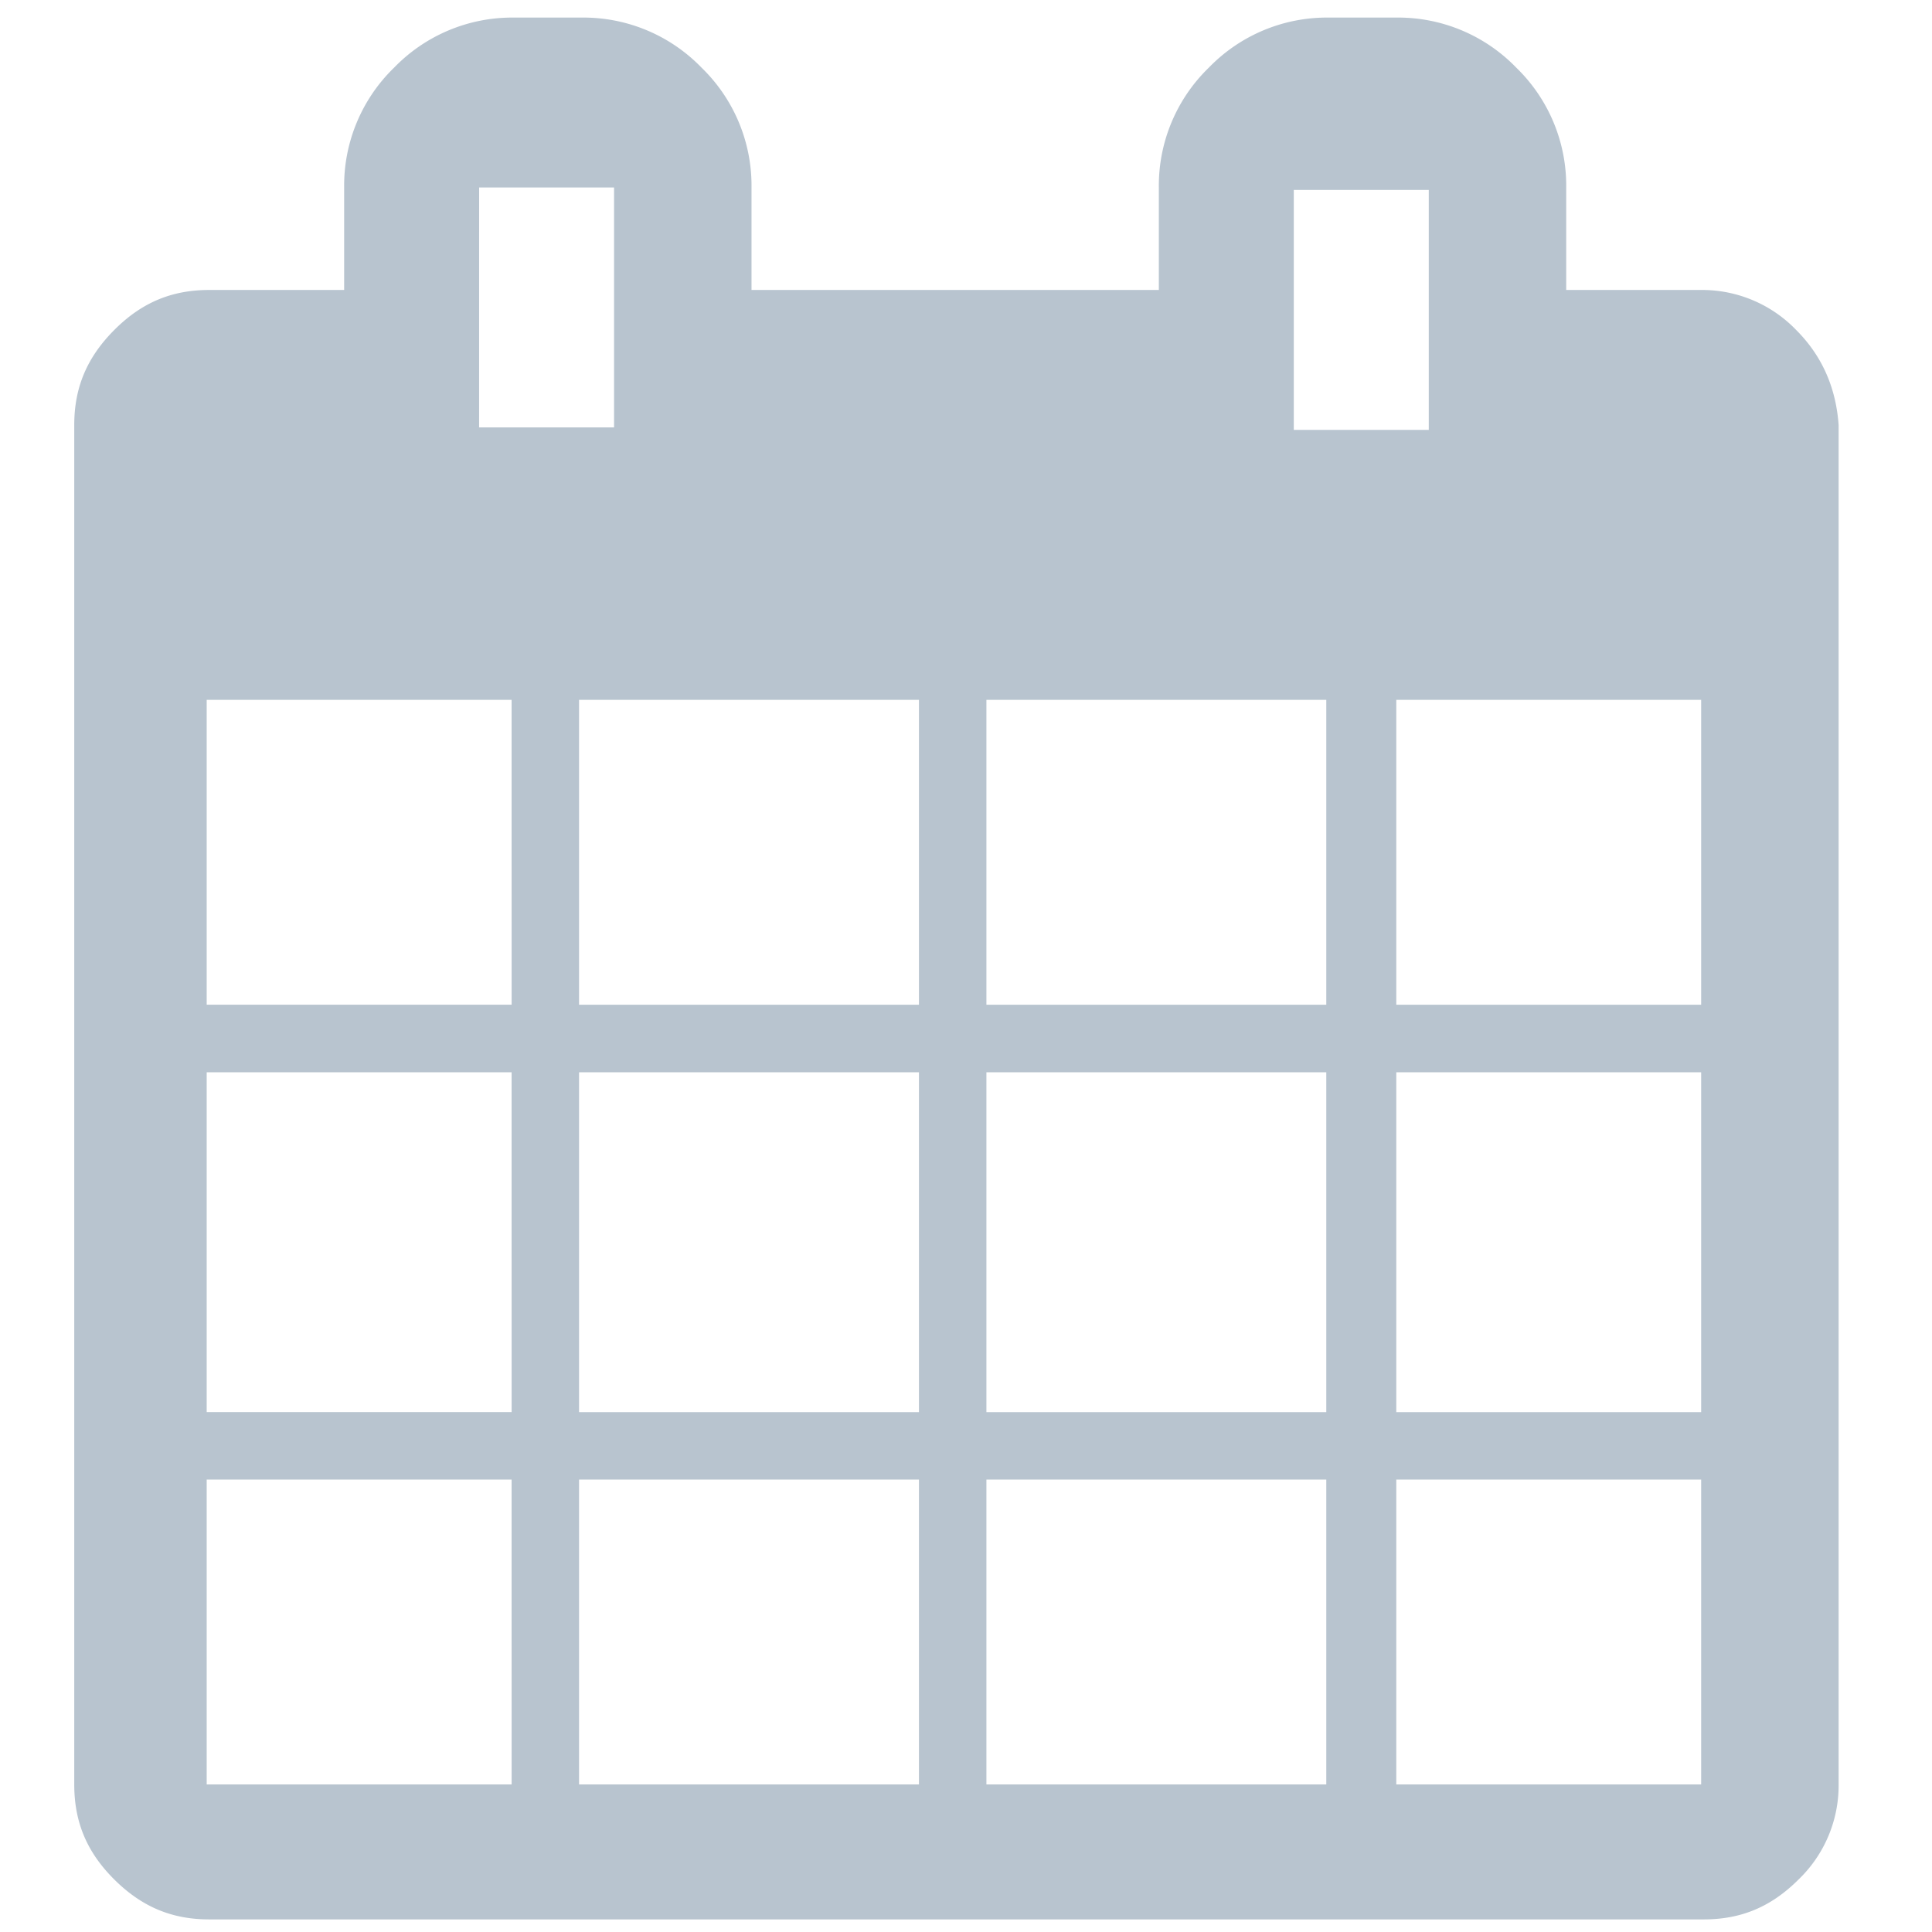 <svg id="Layer_1" data-name="Layer 1" xmlns="http://www.w3.org/2000/svg" viewBox="0 0 600 600"><defs><style>.cls-1{fill:#b8c4cf;}</style></defs><title>app_icons</title><path class="cls-1" d="M557.81,102.47a40.58,40.58,0,0,0-29.5-12.42H486.4V58.23A51,51,0,0,0,470.88,21,51,51,0,0,0,433.63,5.46h-21A51,51,0,0,0,375.42,21a51,51,0,0,0-15.53,37.25V90.05H233.39V58.23A51,51,0,0,0,217.86,21,51,51,0,0,0,180.61,5.46h-21A51,51,0,0,0,122.4,21a51,51,0,0,0-15.52,37.25V90.05H65c-11.65,0-21,3.89-29.5,12.42S23.06,120.32,23.06,132V554.18c0,11.64,3.88,21,12.41,29.49S53.32,596.09,65,596.09H529.09c11.64,0,20.95-3.88,29.49-12.42A40.53,40.53,0,0,0,571,554.18V132C570.22,121.1,566.34,111,557.81,102.47ZM401.8,59h41.92v74.51H401.8Zm-253-.78H190.7v74.51H148.79Zm10.09,495.95H64.19V459.49h94.69Zm0-115.64H64.19V333h94.69Zm0-126.51H64.19V217.34h94.69ZM285.39,554.18H179.83V459.49H285.39Zm0-115.64H179.83V333H285.39Zm0-126.51H179.83V217.34H285.39Zm126.5,242.15H306.34V459.49H411.89Zm0-115.64H306.34V333H411.89Zm0-126.51H306.34V217.34H411.89ZM528.31,554.18H433.63V459.49h94.68Zm0-115.64H433.63V333h94.68Zm0-126.51H433.63V217.34h94.68Z"/></svg>